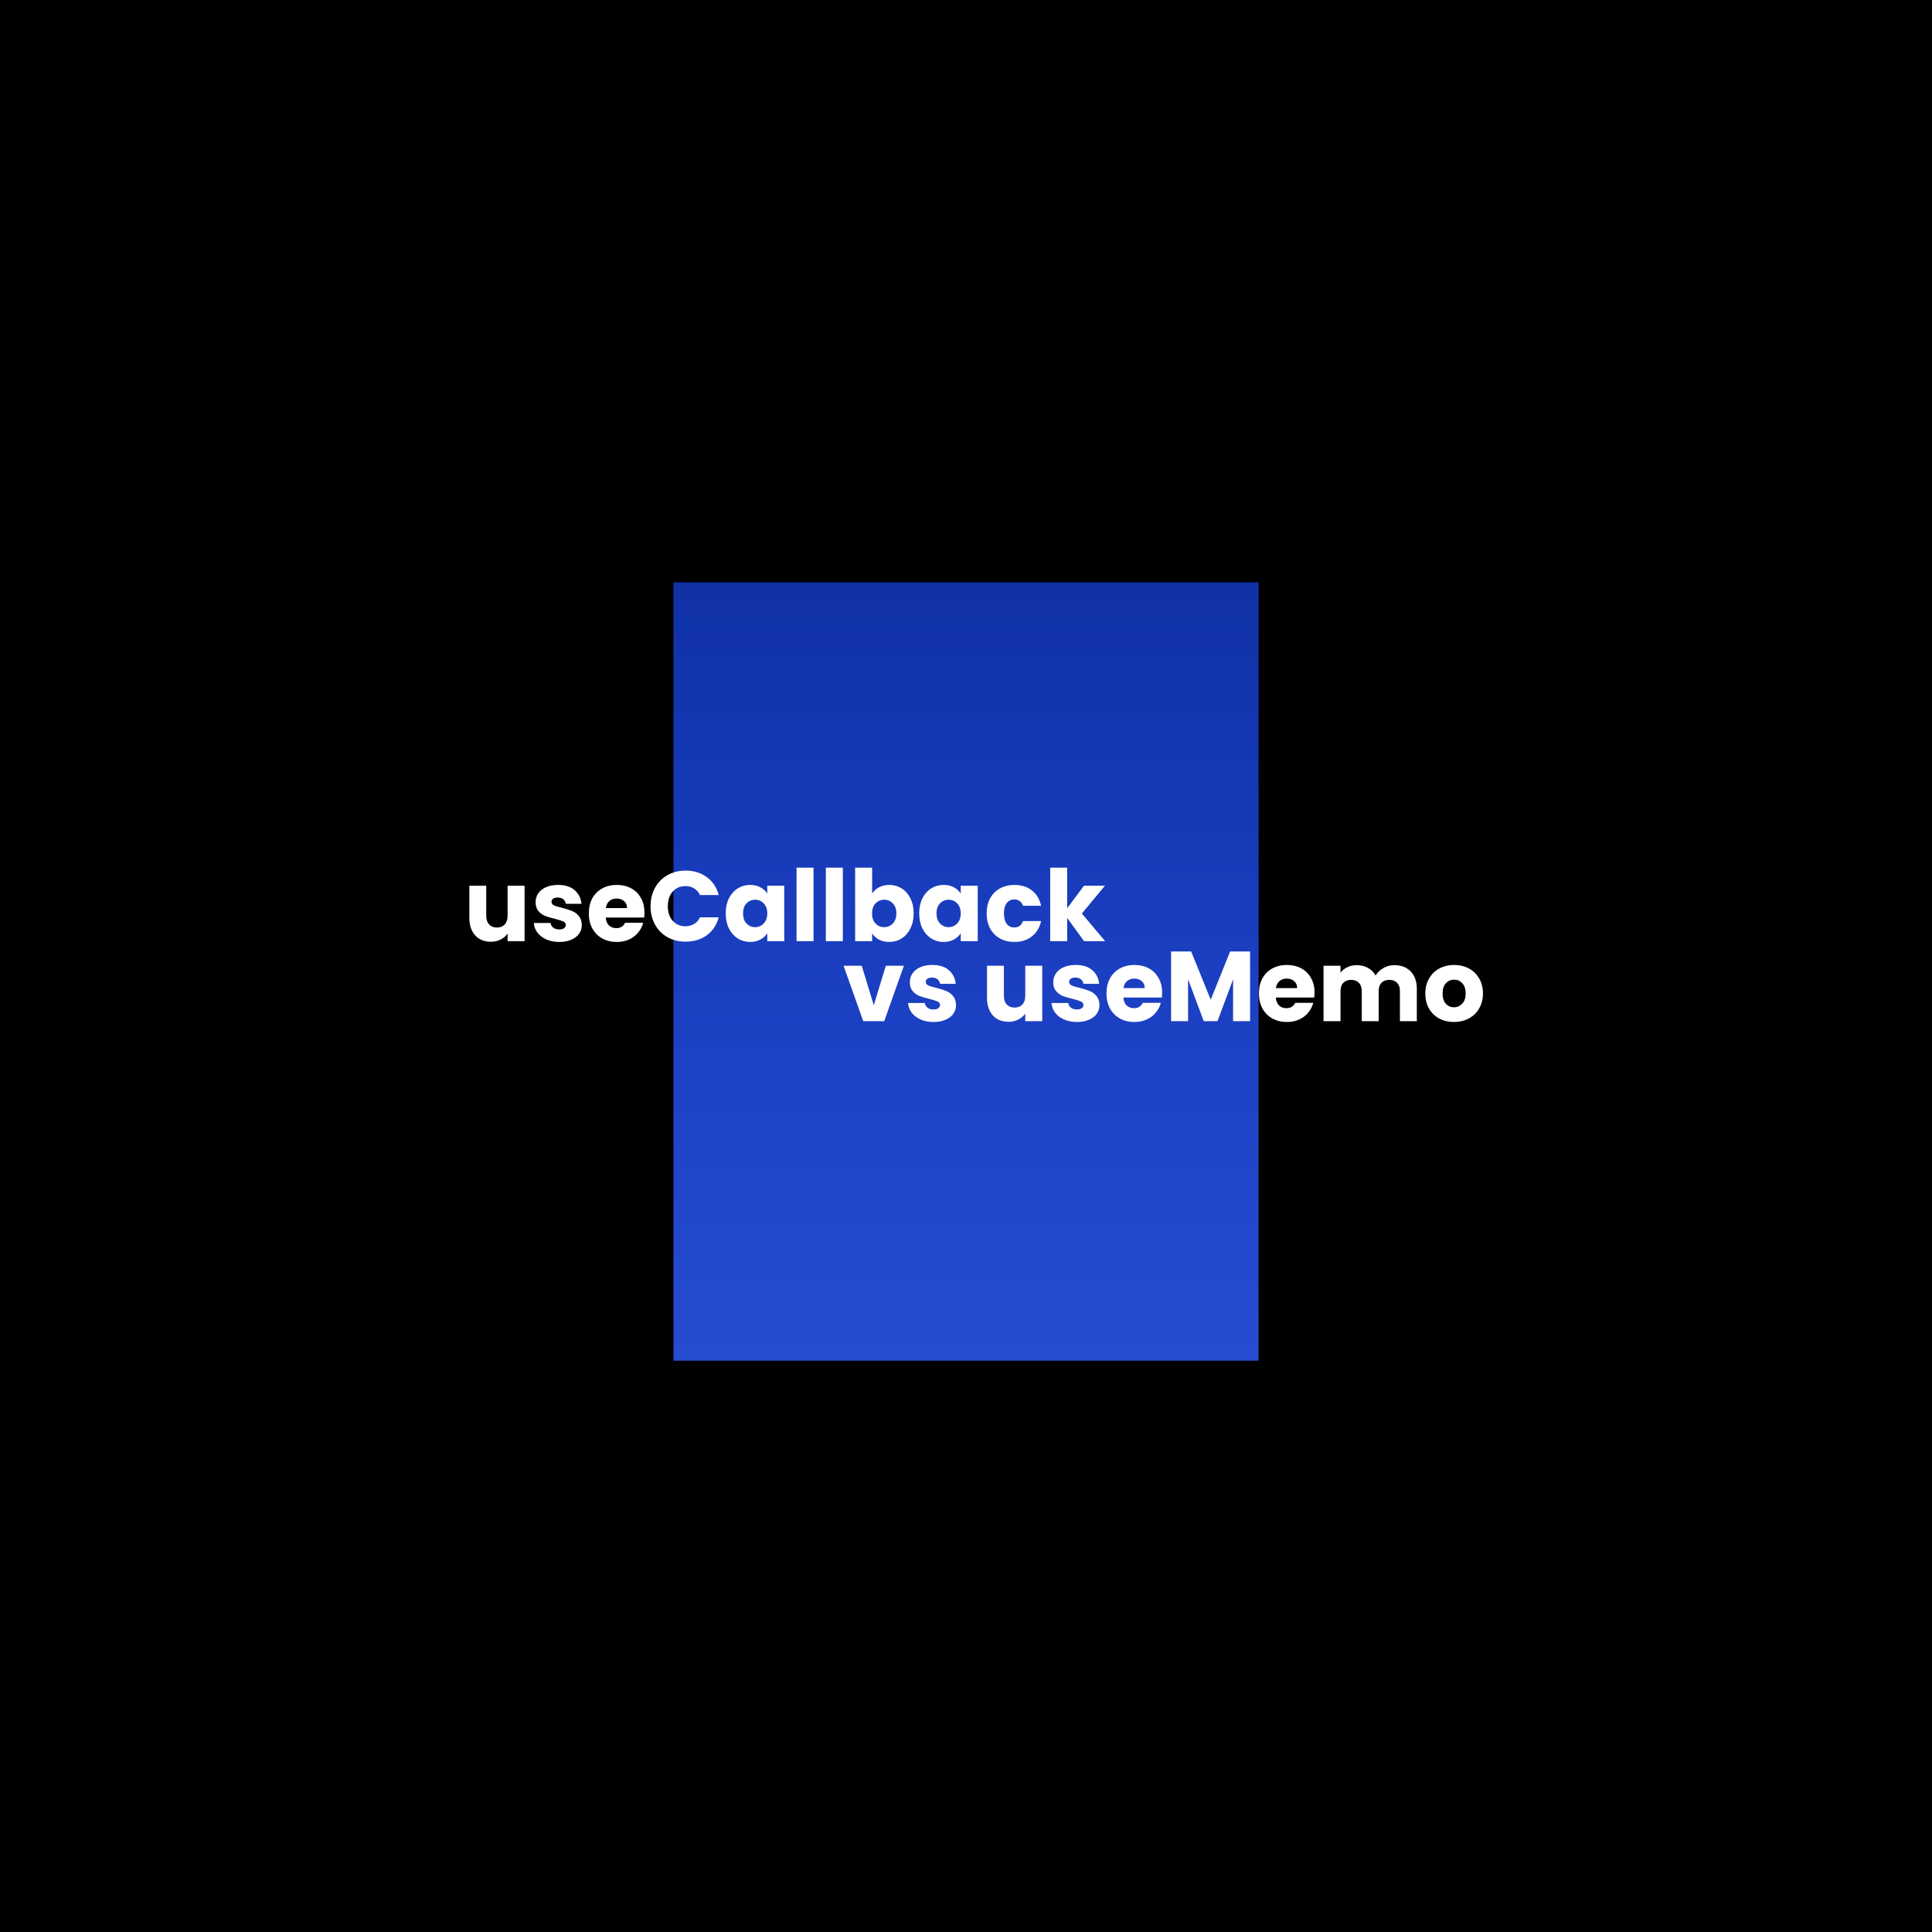 <svg width="700" height="700" viewBox="0 0 700 700" fill="none" xmlns="http://www.w3.org/2000/svg">
<rect width="700" height="700" fill="black"/>
<g filter="url(#filter0_f_1_6)">
<rect x="244" y="211" width="212" height="282" fill="url(#paint0_linear_1_6)"/>
</g>
<path d="M190.068 320.912V341H183.912V338.264C183.288 339.152 182.436 339.872 181.356 340.424C180.3 340.952 179.124 341.216 177.828 341.216C176.292 341.216 174.936 340.88 173.76 340.208C172.584 339.512 171.672 338.516 171.024 337.22C170.376 335.924 170.052 334.4 170.052 332.648V320.912H176.172V331.82C176.172 333.164 176.52 334.208 177.216 334.952C177.912 335.696 178.848 336.068 180.024 336.068C181.224 336.068 182.172 335.696 182.868 334.952C183.564 334.208 183.912 333.164 183.912 331.82V320.912H190.068ZM202.662 341.288C200.91 341.288 199.35 340.988 197.982 340.388C196.614 339.788 195.534 338.972 194.742 337.94C193.95 336.884 193.506 335.708 193.41 334.412H199.494C199.566 335.108 199.89 335.672 200.466 336.104C201.042 336.536 201.75 336.752 202.59 336.752C203.358 336.752 203.946 336.608 204.354 336.32C204.786 336.008 205.002 335.612 205.002 335.132C205.002 334.556 204.702 334.136 204.102 333.872C203.502 333.584 202.53 333.272 201.186 332.936C199.746 332.6 198.546 332.252 197.586 331.892C196.626 331.508 195.798 330.92 195.102 330.128C194.406 329.312 194.058 328.22 194.058 326.852C194.058 325.7 194.37 324.656 194.994 323.72C195.642 322.76 196.578 322.004 197.802 321.452C199.05 320.9 200.526 320.624 202.23 320.624C204.75 320.624 206.73 321.248 208.17 322.496C209.634 323.744 210.474 325.4 210.69 327.464H205.002C204.906 326.768 204.594 326.216 204.066 325.808C203.562 325.4 202.89 325.196 202.05 325.196C201.33 325.196 200.778 325.34 200.394 325.628C200.01 325.892 199.818 326.264 199.818 326.744C199.818 327.32 200.118 327.752 200.718 328.04C201.342 328.328 202.302 328.616 203.598 328.904C205.086 329.288 206.298 329.672 207.234 330.056C208.17 330.416 208.986 331.016 209.682 331.856C210.402 332.672 210.774 333.776 210.798 335.168C210.798 336.344 210.462 337.4 209.79 338.336C209.142 339.248 208.194 339.968 206.946 340.496C205.722 341.024 204.294 341.288 202.662 341.288ZM233.5 330.632C233.5 331.208 233.464 331.808 233.392 332.432H219.46C219.556 333.68 219.952 334.64 220.648 335.312C221.368 335.96 222.244 336.284 223.276 336.284C224.812 336.284 225.88 335.636 226.48 334.34H233.032C232.696 335.66 232.084 336.848 231.196 337.904C230.332 338.96 229.24 339.788 227.92 340.388C226.6 340.988 225.124 341.288 223.492 341.288C221.524 341.288 219.772 340.868 218.236 340.028C216.7 339.188 215.5 337.988 214.636 336.428C213.772 334.868 213.34 333.044 213.34 330.956C213.34 328.868 213.76 327.044 214.6 325.484C215.464 323.924 216.664 322.724 218.2 321.884C219.736 321.044 221.5 320.624 223.492 320.624C225.436 320.624 227.164 321.032 228.676 321.848C230.188 322.664 231.364 323.828 232.204 325.34C233.068 326.852 233.5 328.616 233.5 330.632ZM227.2 329.012C227.2 327.956 226.84 327.116 226.12 326.492C225.4 325.868 224.5 325.556 223.42 325.556C222.388 325.556 221.512 325.856 220.792 326.456C220.096 327.056 219.664 327.908 219.496 329.012H227.2ZM235.704 328.328C235.704 325.832 236.244 323.612 237.324 321.668C238.404 319.7 239.904 318.176 241.824 317.096C243.768 315.992 245.964 315.44 248.412 315.44C251.412 315.44 253.98 316.232 256.116 317.816C258.252 319.4 259.68 321.56 260.4 324.296H253.632C253.128 323.24 252.408 322.436 251.472 321.884C250.56 321.332 249.516 321.056 248.34 321.056C246.444 321.056 244.908 321.716 243.732 323.036C242.556 324.356 241.968 326.12 241.968 328.328C241.968 330.536 242.556 332.3 243.732 333.62C244.908 334.94 246.444 335.6 248.34 335.6C249.516 335.6 250.56 335.324 251.472 334.772C252.408 334.22 253.128 333.416 253.632 332.36H260.4C259.68 335.096 258.252 337.256 256.116 338.84C253.98 340.4 251.412 341.18 248.412 341.18C245.964 341.18 243.768 340.64 241.824 339.56C239.904 338.456 238.404 336.932 237.324 334.988C236.244 333.044 235.704 330.824 235.704 328.328ZM262.946 330.92C262.946 328.856 263.33 327.044 264.098 325.484C264.89 323.924 265.958 322.724 267.302 321.884C268.646 321.044 270.146 320.624 271.802 320.624C273.218 320.624 274.454 320.912 275.51 321.488C276.59 322.064 277.418 322.82 277.994 323.756V320.912H284.15V341H277.994V338.156C277.394 339.092 276.554 339.848 275.474 340.424C274.418 341 273.182 341.288 271.766 341.288C270.134 341.288 268.646 340.868 267.302 340.028C265.958 339.164 264.89 337.952 264.098 336.392C263.33 334.808 262.946 332.984 262.946 330.92ZM277.994 330.956C277.994 329.42 277.562 328.208 276.698 327.32C275.858 326.432 274.826 325.988 273.602 325.988C272.378 325.988 271.334 326.432 270.47 327.32C269.63 328.184 269.21 329.384 269.21 330.92C269.21 332.456 269.63 333.68 270.47 334.592C271.334 335.48 272.378 335.924 273.602 335.924C274.826 335.924 275.858 335.48 276.698 334.592C277.562 333.704 277.994 332.492 277.994 330.956ZM294.759 314.36V341H288.603V314.36H294.759ZM305.376 314.36V341H299.22V314.36H305.376ZM315.993 323.756C316.569 322.82 317.397 322.064 318.477 321.488C319.557 320.912 320.793 320.624 322.185 320.624C323.841 320.624 325.341 321.044 326.685 321.884C328.029 322.724 329.085 323.924 329.853 325.484C330.645 327.044 331.041 328.856 331.041 330.92C331.041 332.984 330.645 334.808 329.853 336.392C329.085 337.952 328.029 339.164 326.685 340.028C325.341 340.868 323.841 341.288 322.185 341.288C320.769 341.288 319.533 341.012 318.477 340.46C317.421 339.884 316.593 339.128 315.993 338.192V341H309.837V314.36H315.993V323.756ZM324.777 330.92C324.777 329.384 324.345 328.184 323.481 327.32C322.641 326.432 321.597 325.988 320.349 325.988C319.125 325.988 318.081 326.432 317.217 327.32C316.377 328.208 315.957 329.42 315.957 330.956C315.957 332.492 316.377 333.704 317.217 334.592C318.081 335.48 319.125 335.924 320.349 335.924C321.573 335.924 322.617 335.48 323.481 334.592C324.345 333.68 324.777 332.456 324.777 330.92ZM333.047 330.92C333.047 328.856 333.431 327.044 334.199 325.484C334.991 323.924 336.059 322.724 337.403 321.884C338.747 321.044 340.247 320.624 341.903 320.624C343.319 320.624 344.555 320.912 345.611 321.488C346.691 322.064 347.519 322.82 348.095 323.756V320.912H354.251V341H348.095V338.156C347.495 339.092 346.655 339.848 345.575 340.424C344.519 341 343.283 341.288 341.867 341.288C340.235 341.288 338.747 340.868 337.403 340.028C336.059 339.164 334.991 337.952 334.199 336.392C333.431 334.808 333.047 332.984 333.047 330.92ZM348.095 330.956C348.095 329.42 347.663 328.208 346.799 327.32C345.959 326.432 344.927 325.988 343.703 325.988C342.479 325.988 341.435 326.432 340.571 327.32C339.731 328.184 339.311 329.384 339.311 330.92C339.311 332.456 339.731 333.68 340.571 334.592C341.435 335.48 342.479 335.924 343.703 335.924C344.927 335.924 345.959 335.48 346.799 334.592C347.663 333.704 348.095 332.492 348.095 330.956ZM357.481 330.956C357.481 328.868 357.901 327.044 358.741 325.484C359.605 323.924 360.793 322.724 362.305 321.884C363.841 321.044 365.593 320.624 367.561 320.624C370.081 320.624 372.181 321.284 373.861 322.604C375.565 323.924 376.681 325.784 377.209 328.184H370.657C370.105 326.648 369.037 325.88 367.453 325.88C366.325 325.88 365.425 326.324 364.753 327.212C364.081 328.076 363.745 329.324 363.745 330.956C363.745 332.588 364.081 333.848 364.753 334.736C365.425 335.6 366.325 336.032 367.453 336.032C369.037 336.032 370.105 335.264 370.657 333.728H377.209C376.681 336.08 375.565 337.928 373.861 339.272C372.157 340.616 370.057 341.288 367.561 341.288C365.593 341.288 363.841 340.868 362.305 340.028C360.793 339.188 359.605 337.988 358.741 336.428C357.901 334.868 357.481 333.044 357.481 330.956ZM392.778 341L386.658 332.576V341H380.502V314.36H386.658V329.084L392.742 320.912H400.338L391.986 330.992L400.41 341H392.778ZM316.588 364.24L320.944 349.912H327.496L320.368 370H312.772L305.644 349.912H312.232L316.588 364.24ZM338.259 370.288C336.507 370.288 334.947 369.988 333.579 369.388C332.211 368.788 331.131 367.972 330.339 366.94C329.547 365.884 329.103 364.708 329.007 363.412H335.091C335.163 364.108 335.487 364.672 336.063 365.104C336.639 365.536 337.347 365.752 338.187 365.752C338.955 365.752 339.543 365.608 339.951 365.32C340.383 365.008 340.599 364.612 340.599 364.132C340.599 363.556 340.299 363.136 339.699 362.872C339.099 362.584 338.127 362.272 336.783 361.936C335.343 361.6 334.143 361.252 333.183 360.892C332.223 360.508 331.395 359.92 330.699 359.128C330.003 358.312 329.655 357.22 329.655 355.852C329.655 354.7 329.967 353.656 330.591 352.72C331.239 351.76 332.175 351.004 333.399 350.452C334.647 349.9 336.123 349.624 337.827 349.624C340.347 349.624 342.327 350.248 343.767 351.496C345.231 352.744 346.071 354.4 346.287 356.464H340.599C340.503 355.768 340.191 355.216 339.663 354.808C339.159 354.4 338.487 354.196 337.647 354.196C336.927 354.196 336.375 354.34 335.991 354.628C335.607 354.892 335.415 355.264 335.415 355.744C335.415 356.32 335.715 356.752 336.315 357.04C336.939 357.328 337.899 357.616 339.195 357.904C340.683 358.288 341.895 358.672 342.831 359.056C343.767 359.416 344.583 360.016 345.279 360.856C345.999 361.672 346.371 362.776 346.395 364.168C346.395 365.344 346.059 366.4 345.387 367.336C344.739 368.248 343.791 368.968 342.543 369.496C341.319 370.024 339.891 370.288 338.259 370.288ZM377.627 349.912V370H371.471V367.264C370.847 368.152 369.995 368.872 368.915 369.424C367.859 369.952 366.683 370.216 365.387 370.216C363.851 370.216 362.495 369.88 361.319 369.208C360.143 368.512 359.231 367.516 358.583 366.22C357.935 364.924 357.611 363.4 357.611 361.648V349.912H363.731V360.82C363.731 362.164 364.079 363.208 364.775 363.952C365.471 364.696 366.407 365.068 367.583 365.068C368.783 365.068 369.731 364.696 370.427 363.952C371.123 363.208 371.471 362.164 371.471 360.82V349.912H377.627ZM390.22 370.288C388.468 370.288 386.908 369.988 385.54 369.388C384.172 368.788 383.092 367.972 382.3 366.94C381.508 365.884 381.064 364.708 380.968 363.412H387.052C387.124 364.108 387.448 364.672 388.024 365.104C388.6 365.536 389.308 365.752 390.148 365.752C390.916 365.752 391.504 365.608 391.912 365.32C392.344 365.008 392.56 364.612 392.56 364.132C392.56 363.556 392.26 363.136 391.66 362.872C391.06 362.584 390.088 362.272 388.744 361.936C387.304 361.6 386.104 361.252 385.144 360.892C384.184 360.508 383.356 359.92 382.66 359.128C381.964 358.312 381.616 357.22 381.616 355.852C381.616 354.7 381.928 353.656 382.552 352.72C383.2 351.76 384.136 351.004 385.36 350.452C386.608 349.9 388.084 349.624 389.788 349.624C392.308 349.624 394.288 350.248 395.728 351.496C397.192 352.744 398.032 354.4 398.248 356.464H392.56C392.464 355.768 392.152 355.216 391.624 354.808C391.12 354.4 390.448 354.196 389.608 354.196C388.888 354.196 388.336 354.34 387.952 354.628C387.568 354.892 387.376 355.264 387.376 355.744C387.376 356.32 387.676 356.752 388.276 357.04C388.9 357.328 389.86 357.616 391.156 357.904C392.644 358.288 393.856 358.672 394.792 359.056C395.728 359.416 396.544 360.016 397.24 360.856C397.96 361.672 398.332 362.776 398.356 364.168C398.356 365.344 398.02 366.4 397.348 367.336C396.7 368.248 395.752 368.968 394.504 369.496C393.28 370.024 391.852 370.288 390.22 370.288ZM421.059 359.632C421.059 360.208 421.023 360.808 420.951 361.432H407.019C407.115 362.68 407.511 363.64 408.207 364.312C408.927 364.96 409.803 365.284 410.835 365.284C412.371 365.284 413.439 364.636 414.039 363.34H420.591C420.255 364.66 419.643 365.848 418.755 366.904C417.891 367.96 416.799 368.788 415.479 369.388C414.159 369.988 412.683 370.288 411.051 370.288C409.083 370.288 407.331 369.868 405.795 369.028C404.259 368.188 403.059 366.988 402.195 365.428C401.331 363.868 400.899 362.044 400.899 359.956C400.899 357.868 401.319 356.044 402.159 354.484C403.023 352.924 404.223 351.724 405.759 350.884C407.295 350.044 409.059 349.624 411.051 349.624C412.995 349.624 414.723 350.032 416.235 350.848C417.747 351.664 418.923 352.828 419.763 354.34C420.627 355.852 421.059 357.616 421.059 359.632ZM414.759 358.012C414.759 356.956 414.399 356.116 413.679 355.492C412.959 354.868 412.059 354.556 410.979 354.556C409.947 354.556 409.071 354.856 408.351 355.456C407.655 356.056 407.223 356.908 407.055 358.012H414.759ZM452.926 344.728V370H446.77V354.844L441.118 370H436.15L430.462 354.808V370H424.306V344.728H431.578L438.67 362.224L445.69 344.728H452.926ZM476.289 359.632C476.289 360.208 476.253 360.808 476.181 361.432H462.249C462.345 362.68 462.741 363.64 463.437 364.312C464.157 364.96 465.033 365.284 466.065 365.284C467.601 365.284 468.669 364.636 469.269 363.34H475.821C475.485 364.66 474.873 365.848 473.985 366.904C473.121 367.96 472.029 368.788 470.709 369.388C469.389 369.988 467.913 370.288 466.281 370.288C464.313 370.288 462.561 369.868 461.025 369.028C459.489 368.188 458.289 366.988 457.425 365.428C456.561 363.868 456.129 362.044 456.129 359.956C456.129 357.868 456.549 356.044 457.389 354.484C458.253 352.924 459.453 351.724 460.989 350.884C462.525 350.044 464.289 349.624 466.281 349.624C468.225 349.624 469.953 350.032 471.465 350.848C472.977 351.664 474.153 352.828 474.993 354.34C475.857 355.852 476.289 357.616 476.289 359.632ZM469.989 358.012C469.989 356.956 469.629 356.116 468.909 355.492C468.189 354.868 467.289 354.556 466.209 354.556C465.177 354.556 464.301 354.856 463.581 355.456C462.885 356.056 462.453 356.908 462.285 358.012H469.989ZM505.169 349.696C507.665 349.696 509.645 350.452 511.109 351.964C512.597 353.476 513.341 355.576 513.341 358.264V370H507.221V359.092C507.221 357.796 506.873 356.8 506.177 356.104C505.505 355.384 504.569 355.024 503.369 355.024C502.169 355.024 501.221 355.384 500.525 356.104C499.853 356.8 499.517 357.796 499.517 359.092V370H493.397V359.092C493.397 357.796 493.049 356.8 492.353 356.104C491.681 355.384 490.745 355.024 489.545 355.024C488.345 355.024 487.397 355.384 486.701 356.104C486.029 356.8 485.693 357.796 485.693 359.092V370H479.537V349.912H485.693V352.432C486.317 351.592 487.133 350.932 488.141 350.452C489.149 349.948 490.289 349.696 491.561 349.696C493.073 349.696 494.417 350.02 495.593 350.668C496.793 351.316 497.729 352.24 498.401 353.44C499.097 352.336 500.045 351.436 501.245 350.74C502.445 350.044 503.753 349.696 505.169 349.696ZM526.79 370.288C524.822 370.288 523.046 369.868 521.462 369.028C519.902 368.188 518.666 366.988 517.754 365.428C516.866 363.868 516.422 362.044 516.422 359.956C516.422 357.892 516.878 356.08 517.79 354.52C518.702 352.936 519.95 351.724 521.534 350.884C523.118 350.044 524.894 349.624 526.862 349.624C528.83 349.624 530.606 350.044 532.19 350.884C533.774 351.724 535.022 352.936 535.934 354.52C536.846 356.08 537.302 357.892 537.302 359.956C537.302 362.02 536.834 363.844 535.898 365.428C534.986 366.988 533.726 368.188 532.118 369.028C530.534 369.868 528.758 370.288 526.79 370.288ZM526.79 364.96C527.966 364.96 528.962 364.528 529.778 363.664C530.618 362.8 531.038 361.564 531.038 359.956C531.038 358.348 530.63 357.112 529.814 356.248C529.022 355.384 528.038 354.952 526.862 354.952C525.662 354.952 524.666 355.384 523.874 356.248C523.082 357.088 522.686 358.324 522.686 359.956C522.686 361.564 523.07 362.8 523.838 363.664C524.63 364.528 525.614 364.96 526.79 364.96Z" fill="white"/>
<defs>
<filter id="filter0_f_1_6" x="44" y="11" width="612" height="682" filterUnits="userSpaceOnUse" color-interpolation-filters="sRGB">
<feFlood flood-opacity="0" result="BackgroundImageFix"/>
<feBlend mode="normal" in="SourceGraphic" in2="BackgroundImageFix" result="shape"/>
<feGaussianBlur stdDeviation="100" result="effect1_foregroundBlur_1_6"/>
</filter>
<linearGradient id="paint0_linear_1_6" x1="350" y1="211" x2="350" y2="493" gradientUnits="userSpaceOnUse">
<stop stop-color="#194CFF" stop-opacity="0.65"/>
<stop offset="1" stop-color="#274CD2"/>
</linearGradient>
</defs>
</svg>
